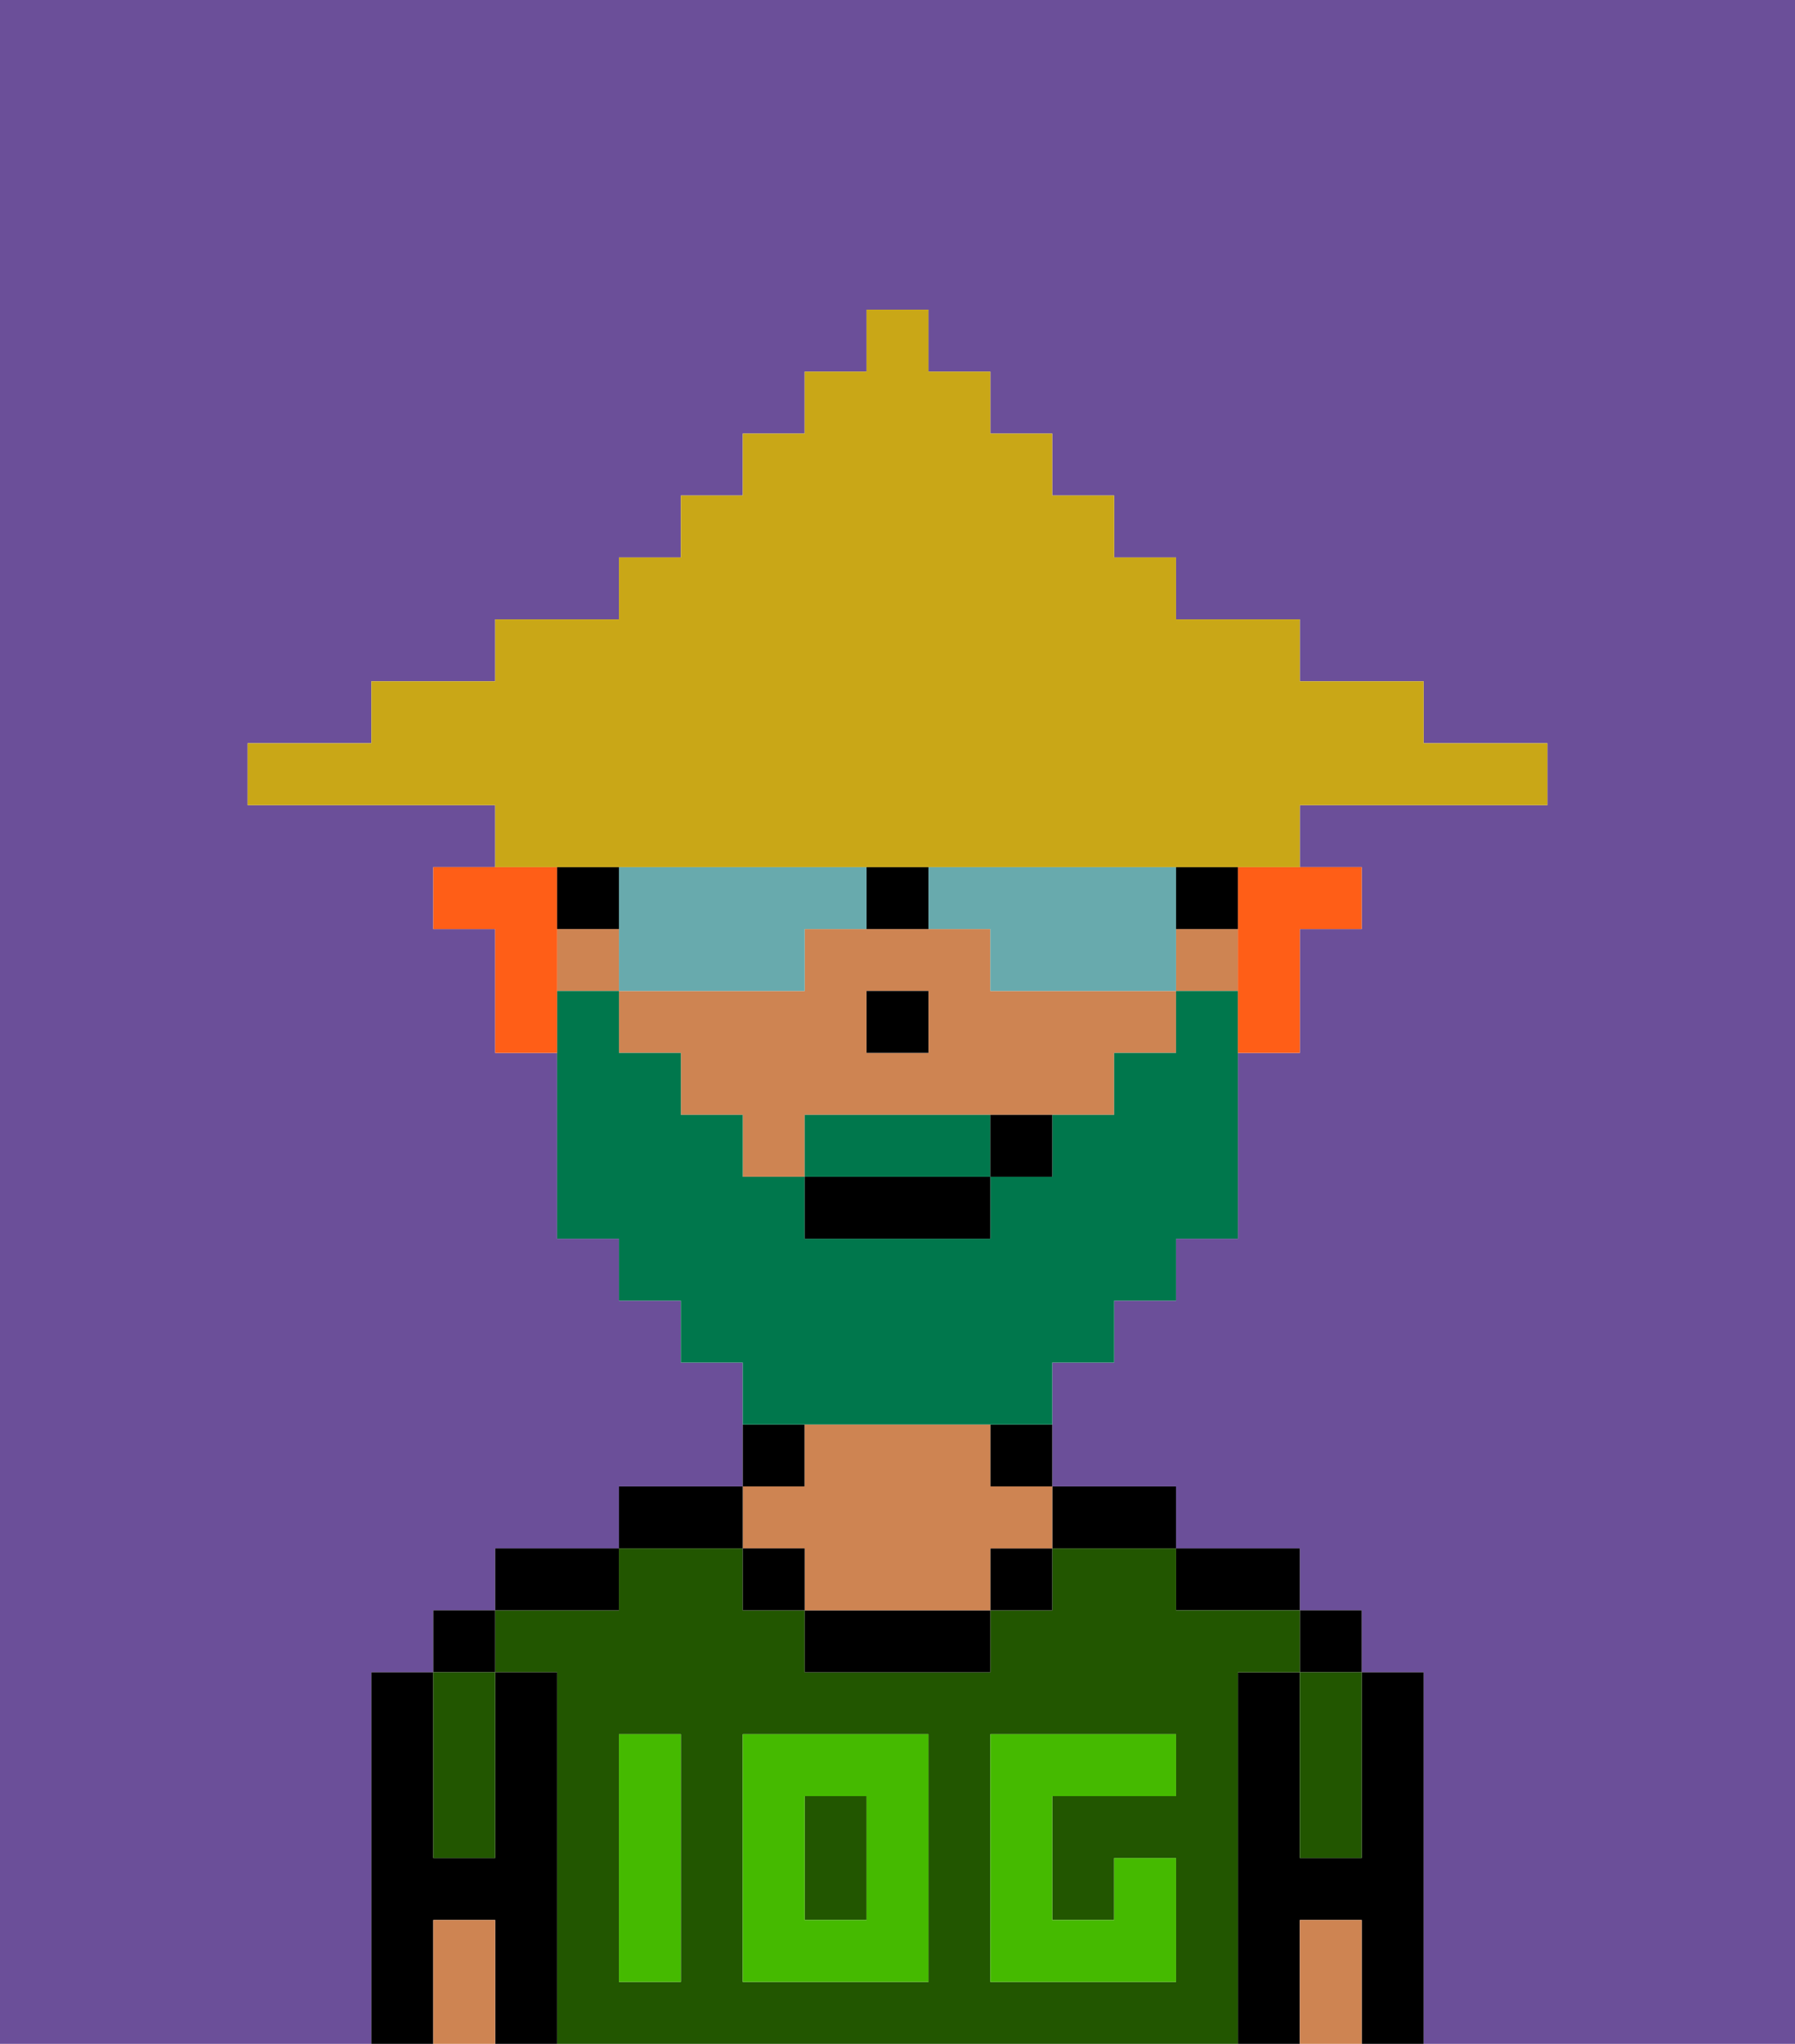 <svg xmlns="http://www.w3.org/2000/svg" viewBox="0 0 29 33"><defs><style>polygon,rect,path{shape-rendering:crispedges;}.ea236-1{fill:#6b4f99;}.ea236-2{fill:#000000;}.ea236-3{fill:#225600;}.ea236-4{fill:#ce8452;}.ea236-5{fill:#45ba00;}.ea236-6{fill:#00774c;}.ea236-7{fill:#ff5e17;}.ea236-8{fill:#68aaad;}.ea236-9{fill:#c9a717;}</style></defs><path class="ea236-1" d="M0,33H6V27H7V26H8V25h2V24h2V22H11V21H10V20H9V17H8V15H7V14H8V13H4V12H6V11H8V10h2V9h1V8h1V7h1V6h1V5h1V6h1V7h1V8h1V9h1v1h2v1h2v1h2v1H21v1h1v1H21v2H20v3H19v1H18v1H17v2h2v1h2v1h1v1h1v6h6V0H0Z"/><path class="ea236-2" d="M23,27H22v3H21V27H20v6h1V31h1v2h1V27Z"/><rect class="ea236-2" x="21" y="26" width="1" height="1"/><path class="ea236-3" d="M21,28v2h1V27H21Z"/><path class="ea236-4" d="M21,31v2h1V31Z"/><path class="ea236-2" d="M20,26h1V25H19v1Z"/><rect class="ea236-3" x="13" y="29" width="1" height="2"/><path class="ea236-3" d="M20,27h1V26H19V25H17v1H16v1H13V26H12V25H10v1H8v1H9v6H20V27Zm-9,2v3H10V28h1Zm4,3H12V28h3Zm4-3H17v2h1V30h1v2H16V28h3Z"/><path class="ea236-2" d="M18,25h1V24H17v1Z"/><path class="ea236-2" d="M16,24h1V23H16Z"/><rect class="ea236-2" x="16" y="25" width="1" height="1"/><path class="ea236-2" d="M13,26v1h3V26H13Z"/><path class="ea236-2" d="M13,23H12v1h1Z"/><path class="ea236-4" d="M13,25v1h3V25h1V24H16V23H13v1H12v1Z"/><rect class="ea236-2" x="12" y="25" width="1" height="1"/><path class="ea236-2" d="M12,24H10v1h2Z"/><path class="ea236-2" d="M10,25H8v1h2Z"/><path class="ea236-2" d="M9,27H8v3H7V27H6v6H7V31H8v2H9V27Z"/><rect class="ea236-2" x="7" y="26" width="1" height="1"/><path class="ea236-3" d="M7,30H8V27H7v3Z"/><path class="ea236-4" d="M7,31v2H8V31Z"/><path class="ea236-5" d="M12,32h3V28H12Zm1-3h1v2H13Z"/><path class="ea236-5" d="M10,29v3h1V28H10Z"/><path class="ea236-5" d="M16,28v4h3V30H18v1H17V29h2V28H16Z"/><path class="ea236-4" d="M16,16V15H13v1H10v1h1v1h1v1h1V18h5V17h1V16H16Zm-1,1H14V16h1Z"/><rect class="ea236-4" x="9" y="15" width="1" height="1"/><rect class="ea236-4" x="19" y="15" width="1" height="1"/><rect class="ea236-2" x="14" y="16" width="1" height="1"/><path class="ea236-6" d="M15,18H13v1h3V18Z"/><path class="ea236-6" d="M14,23h3V22h1V21h1V20h1V16H19v1H18v1H17v1H16v1H13V19H12V18H11V17H10V16H9v4h1v1h1v1h1v1h2Z"/><rect class="ea236-2" x="13" y="19" width="3" height="1"/><path class="ea236-2" d="M16,19h1V18H16Z"/><path class="ea236-7" d="M20,15v2h1V15h1V14H20Z"/><path class="ea236-7" d="M9,15V14H7v1H8v2H9V15Z"/><path class="ea236-8" d="M13,16V15h1V14H10v2h3Z"/><path class="ea236-8" d="M19,14H15v1h1v1h3V14Z"/><path class="ea236-2" d="M20,15V14H19v1Z"/><path class="ea236-2" d="M10,14H9v1h1Z"/><path class="ea236-2" d="M15,15V14H14v1Z"/><path class="ea236-9" d="M10,14H21V13h4V12H23V11H21V10H19V9H18V8H17V7H16V6H15V5H14V6H13V7H12V8H11V9H10v1H8v1H6v1H4v1H8v1h2Z"/></svg>